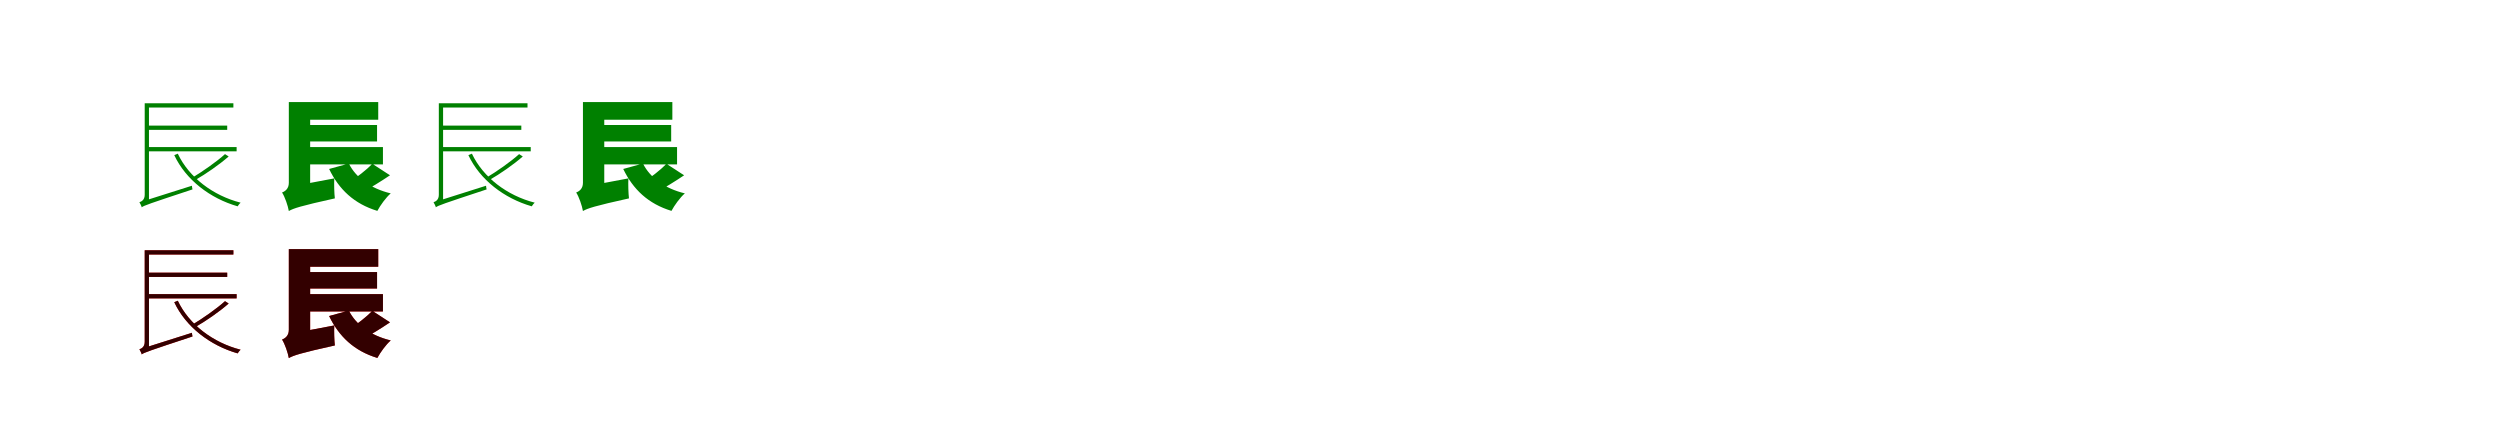 <?xml version="1.0" encoding="UTF-8"?>
<svg width="1700" height="300" xmlns="http://www.w3.org/2000/svg">
<rect width="100%" height="100%" fill="white"/>
<g fill="green" transform="translate(100 100) scale(0.1 -0.1)"><path d="M0.0 0.0V-29.0H609.0V0.0ZM0.0 298.0V269.0H587.0V298.0ZM2.0 146.0V117.0H545.0V146.0ZM209.0 -45.0 185.0 -55.0C263.0 -222.0 428.0 -349.0 616.0 -403.0C621.0 -395.0 629.0 -384.0 636.0 -378.0C448.0 -330.0 285.0 -206.0 209.0 -45.0ZM-37.0 -406.0C-37.0 -394.0 13.0 -371.0 13.0 -371.0V298.0H-16.0V-325.0C-16.0 -360.0 -39.0 -371.0 -52.0 -375.0C-46.0 -384.0 -40.0 -399.0 -37.0 -406.0ZM530.0 -48.0C475.0 -98.0 377.0 -167.0 306.0 -209.0L328.0 -224.0C400.0 -183.0 491.0 -120.0 555.0 -64.0ZM-37.0 -410.0C-19.0 -397.0 9.0 -387.0 309.0 -288.0C307.0 -282.0 306.0 -271.0 305.0 -263.0L-14.0 -364.0L-37.0 -384.0Z"/></g>
<g fill="green" transform="translate(200 100) scale(0.1 -0.1)"><path d="M0.0 0.0V-118.0H604.0V0.0ZM0.0 306.0V186.0H572.0V306.0ZM32.0 150.0V38.0H564.0V150.0ZM372.0 -112.0 238.0 -149.0C305.0 -288.0 408.0 -386.0 566.0 -434.0C585.0 -398.0 625.0 -342.0 657.0 -315.0C520.0 -282.0 420.0 -208.0 372.0 -112.0ZM-36.0 -435.0C-36.0 -388.0 109.0 -336.0 109.0 -336.0V306.0H-36.0V-243.0C-36.0 -282.0 -59.0 -300.0 -82.0 -309.0C-63.0 -338.0 -42.0 -399.0 -36.0 -435.0ZM532.0 -114.0C493.0 -154.0 427.0 -206.0 377.0 -237.0L468.0 -304.0C520.0 -277.0 588.0 -235.0 652.0 -192.0ZM-36.0 -435.0C-5.0 -417.0 42.0 -401.0 277.0 -349.0C273.0 -316.0 271.0 -255.0 273.0 -213.0L13.0 -262.0L-49.0 -307.0Z"/></g>
<g fill="green" transform="translate(300 100) scale(0.1 -0.1)"><path d="M0.0 0.0V-29.0H609.0V0.0ZM0.0 298.0V269.0H587.0V298.0ZM2.0 146.0V117.0H545.0V146.0ZM209.0 -45.0 185.0 -55.0C263.0 -222.0 428.0 -349.0 616.0 -403.0C621.0 -395.0 629.0 -384.0 636.0 -378.0C448.0 -330.0 285.0 -206.0 209.0 -45.0ZM-37.0 -406.0C-37.0 -394.0 13.0 -371.0 13.0 -371.0V298.0H-16.0V-325.0C-16.0 -360.0 -39.0 -371.0 -52.0 -375.0C-46.0 -384.0 -40.0 -399.0 -37.0 -406.0ZM530.0 -48.0C475.0 -98.0 377.0 -167.0 306.0 -209.0L328.0 -224.0C400.0 -183.0 491.0 -120.0 555.0 -64.0ZM-37.0 -410.0C-19.0 -397.0 9.0 -387.0 309.0 -288.0C307.0 -282.0 306.0 -271.0 305.0 -263.0L-14.0 -364.0L-37.0 -384.0Z"/></g>
<g fill="green" transform="translate(400 100) scale(0.1 -0.1)"><path d="M0.0 0.0V-118.0H604.0V0.0ZM0.0 306.0V186.0H572.0V306.0ZM32.0 150.0V38.0H564.0V150.0ZM372.0 -112.0 238.0 -149.0C305.0 -288.0 408.0 -386.0 566.0 -434.0C585.0 -398.0 625.0 -342.0 657.0 -315.0C520.0 -282.0 420.0 -208.0 372.0 -112.0ZM-36.0 -435.0C-36.0 -388.0 109.0 -336.0 109.0 -336.0V306.0H-36.0V-243.0C-36.0 -282.0 -59.0 -300.0 -82.0 -309.0C-63.0 -338.0 -42.0 -399.0 -36.0 -435.0ZM532.0 -114.0C493.0 -154.0 427.0 -206.0 377.0 -237.0L468.0 -304.0C520.0 -277.0 588.0 -235.0 652.0 -192.0ZM-36.0 -435.0C-5.0 -417.0 42.0 -401.0 277.0 -349.0C273.0 -316.0 271.0 -255.0 273.0 -213.0L13.0 -262.0L-49.0 -307.0Z"/></g>
<g fill="red" transform="translate(100 200) scale(0.1 -0.1)"><path d="M0.0 0.0V-29.0H609.0V0.0ZM0.0 298.0V269.0H587.0V298.0ZM2.0 146.0V117.0H545.0V146.0ZM209.0 -45.0 185.0 -55.0C263.0 -222.0 428.0 -349.0 616.0 -403.0C621.0 -395.0 629.0 -384.0 636.0 -378.0C448.0 -330.0 285.0 -206.0 209.0 -45.0ZM-37.0 -406.0C-37.0 -394.0 13.0 -371.0 13.0 -371.0V298.0H-16.0V-325.0C-16.0 -360.0 -39.0 -371.0 -52.0 -375.0C-46.0 -384.0 -40.0 -399.0 -37.0 -406.0ZM530.0 -48.0C475.0 -98.0 377.0 -167.0 306.0 -209.0L328.0 -224.0C400.0 -183.0 491.0 -120.0 555.0 -64.0ZM-37.0 -410.0C-19.0 -397.0 9.0 -387.0 309.0 -288.0C307.0 -282.0 306.0 -271.0 305.0 -263.0L-14.0 -364.0L-37.0 -384.0Z"/></g>
<g fill="black" opacity=".8" transform="translate(100 200) scale(0.1 -0.1)"><path d="M0.0 0.0V-29.0H609.0V0.0ZM0.0 298.0V269.0H587.0V298.0ZM2.0 146.0V117.0H545.0V146.0ZM209.0 -45.0 185.0 -55.0C263.0 -222.0 428.0 -349.0 616.0 -403.0C621.0 -395.0 629.0 -384.0 636.0 -378.0C448.0 -330.0 285.0 -206.0 209.0 -45.0ZM-37.0 -406.0C-37.0 -394.0 13.0 -371.0 13.0 -371.0V298.0H-16.0V-325.0C-16.0 -360.0 -39.0 -371.0 -52.0 -375.0C-46.0 -384.0 -40.0 -399.0 -37.0 -406.0ZM530.0 -48.0C475.0 -98.0 377.0 -167.0 306.0 -209.0L328.0 -224.0C400.0 -183.0 491.0 -120.0 555.0 -64.0ZM-37.0 -410.0C-19.0 -397.0 9.0 -387.0 309.0 -288.0C307.0 -282.0 306.0 -271.0 305.0 -263.0L-14.0 -364.0L-37.0 -384.0Z"/></g>
<g fill="red" transform="translate(200 200) scale(0.1 -0.1)"><path d="M0.0 0.0V-118.0H604.0V0.0ZM0.0 306.0V186.0H572.0V306.0ZM32.0 150.0V38.0H564.0V150.0ZM372.0 -112.0 238.0 -149.0C305.0 -288.0 408.0 -386.0 566.0 -434.0C585.0 -398.0 625.0 -342.0 657.0 -315.0C520.0 -282.0 420.0 -208.0 372.0 -112.0ZM-36.0 -435.0C-36.0 -388.0 109.0 -336.0 109.0 -336.0V306.0H-36.0V-243.0C-36.0 -282.0 -59.0 -300.0 -82.0 -309.0C-63.0 -338.0 -42.0 -399.0 -36.0 -435.0ZM532.0 -114.0C493.0 -154.0 427.0 -206.0 377.0 -237.0L468.0 -304.0C520.0 -277.0 588.0 -235.0 652.0 -192.0ZM-36.0 -435.0C-5.0 -417.0 42.0 -401.0 277.0 -349.0C273.0 -316.0 271.0 -255.0 273.0 -213.0L13.0 -262.0L-49.0 -307.0Z"/></g>
<g fill="black" opacity=".8" transform="translate(200 200) scale(0.1 -0.1)"><path d="M0.0 0.0V-118.0H604.0V0.0ZM0.0 306.0V186.0H572.0V306.0ZM32.0 150.0V38.0H564.0V150.0ZM372.0 -112.0 238.0 -149.0C305.0 -288.0 408.0 -386.0 566.0 -434.0C585.0 -398.0 625.0 -342.0 657.0 -315.0C520.0 -282.0 420.0 -208.0 372.0 -112.0ZM-36.0 -435.0C-36.0 -388.0 109.0 -336.0 109.0 -336.0V306.0H-36.0V-243.0C-36.0 -282.0 -59.0 -300.0 -82.0 -309.0C-63.0 -338.0 -42.0 -399.0 -36.0 -435.0ZM532.0 -114.0C493.0 -154.0 427.0 -206.0 377.0 -237.0L468.0 -304.0C520.0 -277.0 588.0 -235.0 652.0 -192.0ZM-36.0 -435.0C-5.0 -417.0 42.0 -401.0 277.0 -349.0C273.0 -316.0 271.0 -255.0 273.0 -213.0L13.0 -262.0L-49.0 -307.0Z"/></g>
</svg>
